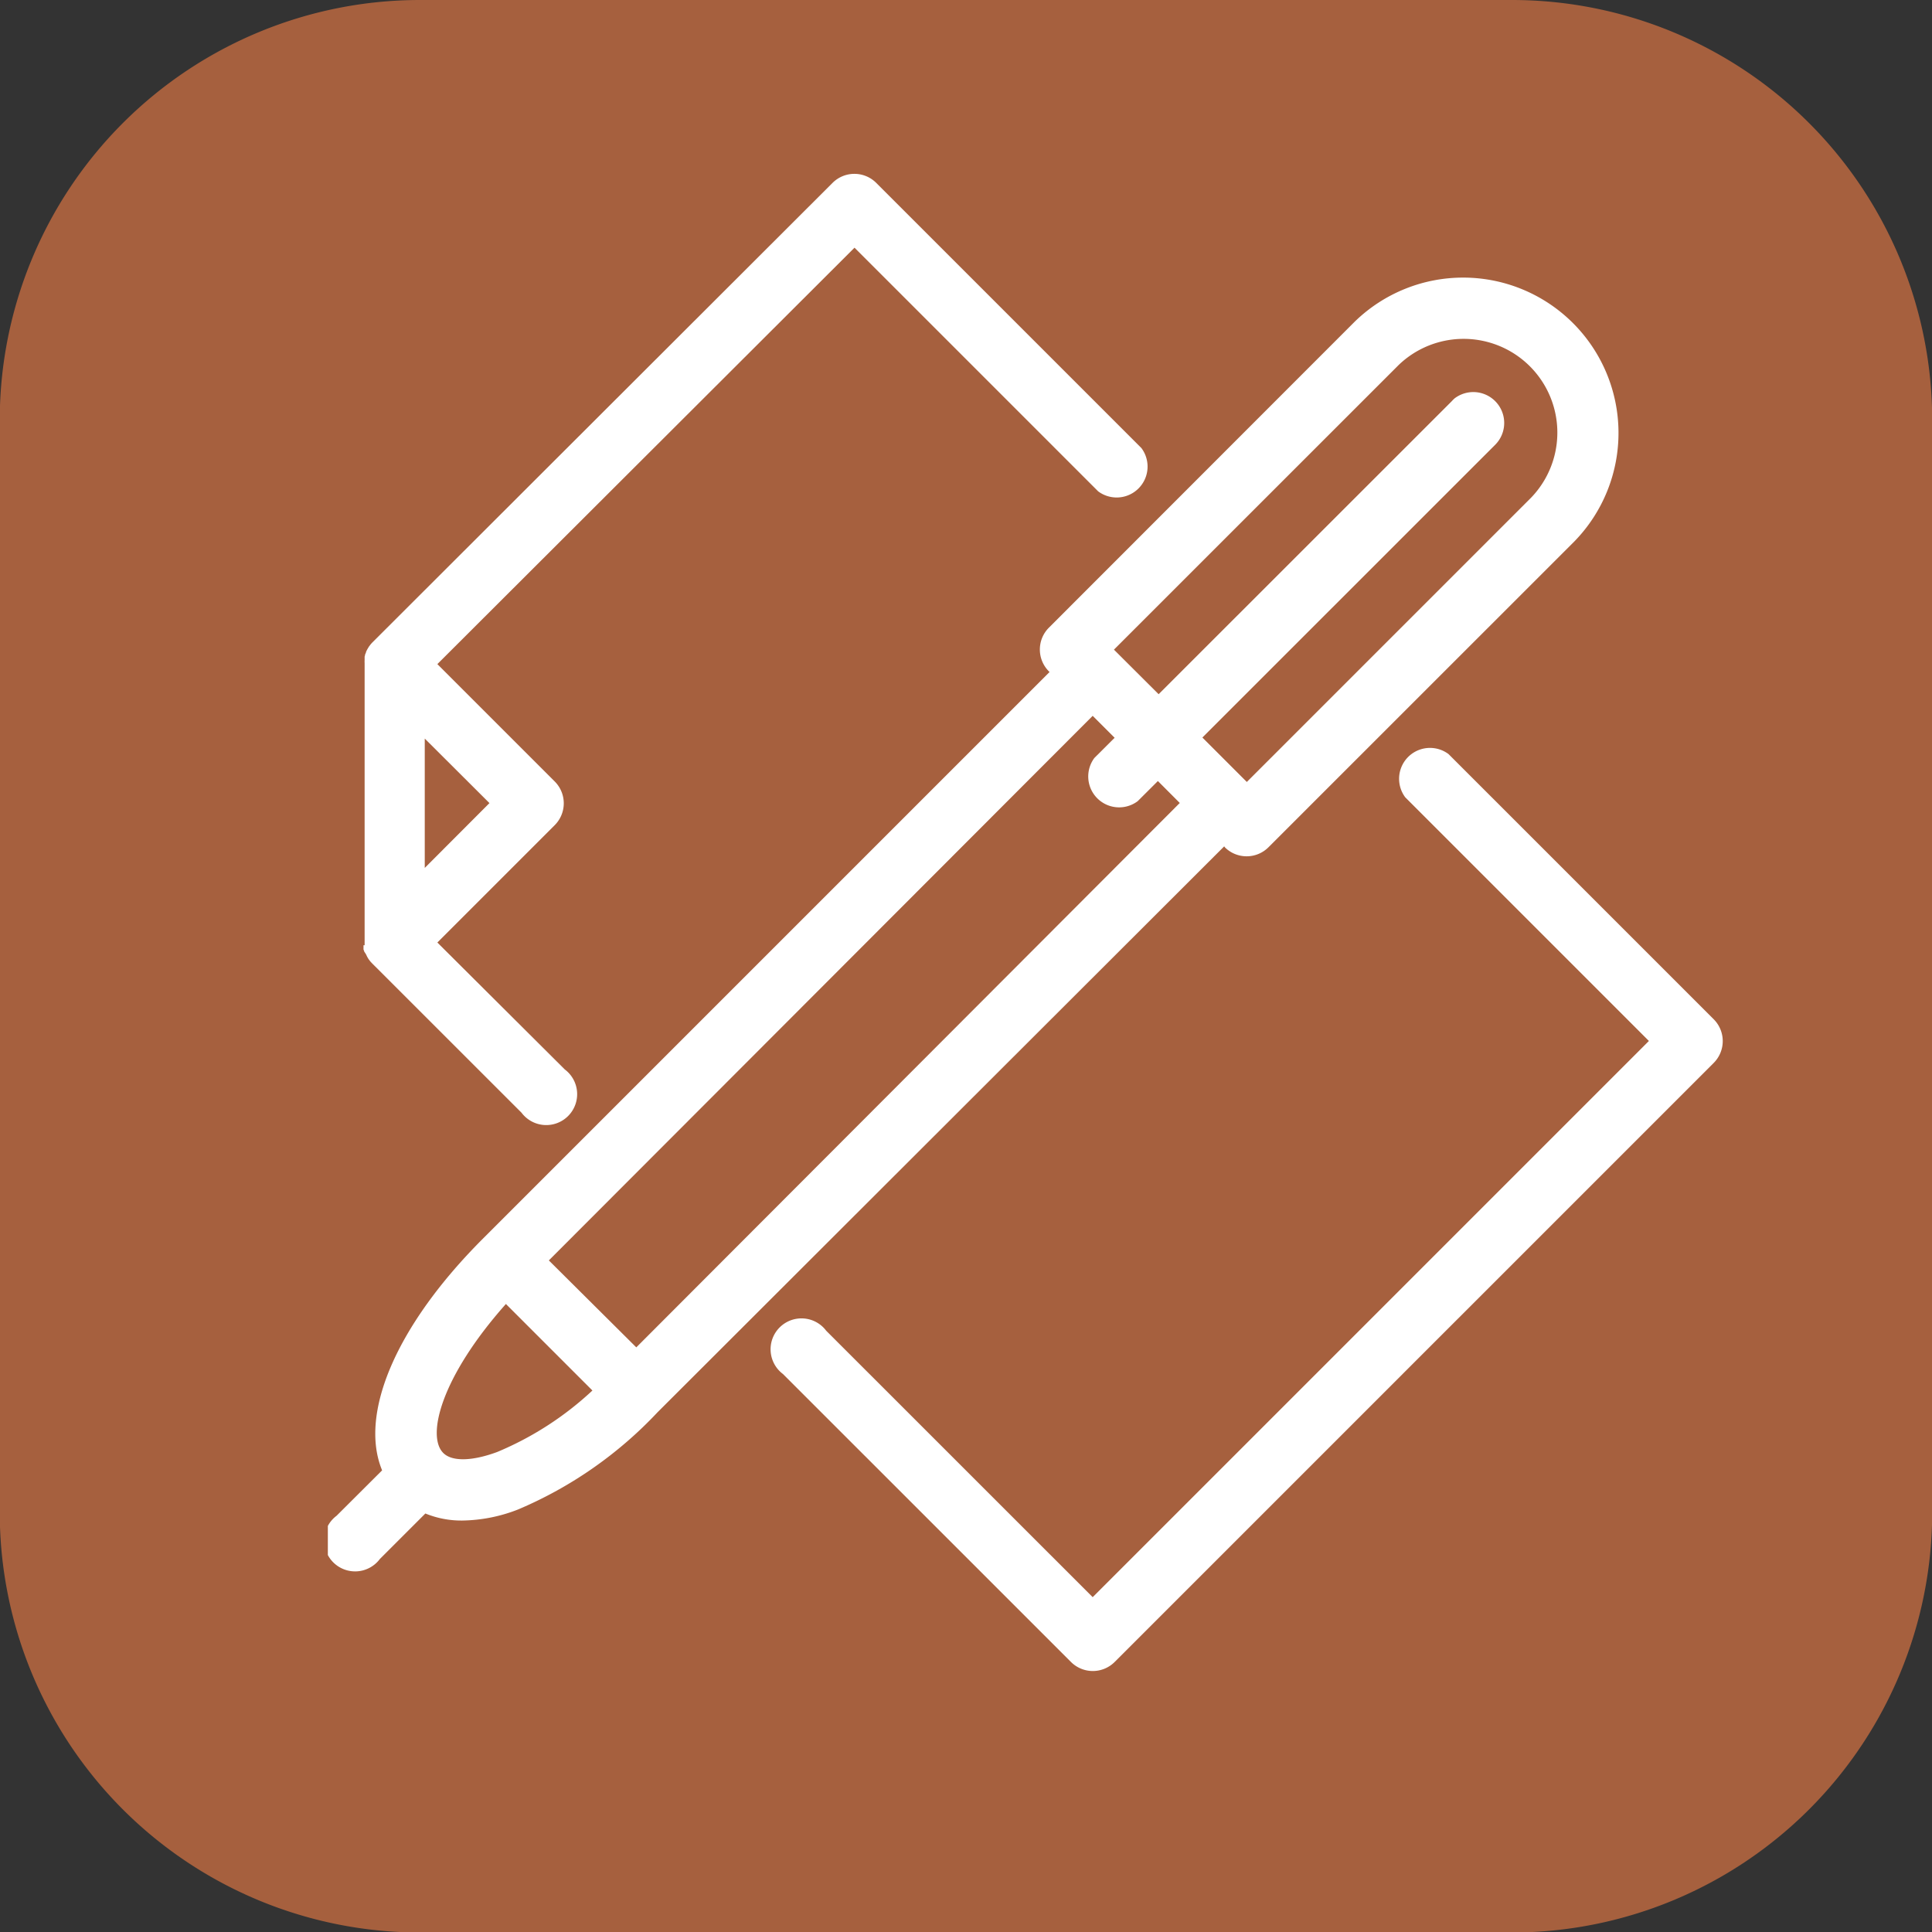 <svg id="a61d02d4-adfa-4689-a51a-e5fcbfdb9134" data-name="Capa 1" xmlns="http://www.w3.org/2000/svg" xmlns:xlink="http://www.w3.org/1999/xlink" viewBox="0 0 312.62 312.62"><rect x="0" y="0" width="312.62" height="312.62" fill="#333333" stroke="none"/><defs><style>.e99dbddd-bdda-4fc3-a326-11c248b17761{fill:none;}.b4e91e92-f075-47c9-940d-eb5b9c38aeed{fill:#a6603e;}.ba355720-ca0a-46e2-8668-6f363215c014{clip-path:url(#bc16044f-d80e-4e1d-93bc-ad272e5dd650);}.a58df6b7-cb38-4cfc-9cc6-0444900f25cc{fill:#fff;}</style><clipPath id="bc16044f-d80e-4e1d-93bc-ad272e5dd650" transform="translate(-135.61 -183.05)"><rect class="e99dbddd-bdda-4fc3-a326-11c248b17761" x="188.66" y="211.03" width="225.85" height="242.71"/></clipPath></defs><title>guia_1</title><g id="a501512e-9d7b-4eab-aed7-ec38d90f4b8b" data-name="Grupo 961"><g id="b7023ae0-a779-4d67-9663-f9ab39b9f235" data-name="Grupo 952"><g id="bda0e0a4-33df-413c-b5a3-b7d86a665406" data-name="Grupo 958"><path id="ac2c37b7-f3a9-4845-8fc7-34bdfbfe78f7" data-name="Trazado 1214" class="b4e91e92-f075-47c9-940d-eb5b9c38aeed" d="M203.57,183.05H380.26a68,68,0,0,1,68,68v176.7a68,68,0,0,1-68,68H203.57a68,68,0,0,1-68-68V251A68,68,0,0,1,203.57,183.05Z" transform="translate(-135.61 -183.05)"/></g></g><g id="bea69e98-b4b1-4b8a-9b29-21ef136f27e9" data-name="Grupo 957"><g id="e18ce833-ad74-4bda-9b18-531c4909c392" data-name="Grupo 956"><g class="ba355720-ca0a-46e2-8668-6f363215c014"><g id="ae805e1d-64fa-45d1-ab6a-970987f10fa2" data-name="Grupo 953"><path id="af8970fd-fc8e-4c7a-8115-7b0aa596ba57" data-name="Trazado 1211" class="a58df6b7-cb38-4cfc-9cc6-0444900f25cc" d="M194.43,336v.53a.51.51,0,0,0,.1.37V337l.3.46h0l.19.4h0l.21.36.11.15.19.25.34.36L220,363.1a5,5,0,1,0,7-7l-20.62-20.54,19-19a5,5,0,0,0,0-7.05l-19-19,67.5-67.38,39.42,39.42a5,5,0,0,0,7-7l-42.94-42.94a5,5,0,0,0-7,0L195.87,287c-.11.11-.22.24-.32.36l-.25.33h0l-.24.4h0q-.1.19-.21.42h0a1.09,1.09,0,0,1-.15.4h0a1.62,1.62,0,0,1-.09.38v.56a4,4,0,0,0,0,.49v45.14h0V336Zm9.91-12.51V302.56L214.81,313Z" transform="translate(-135.61 -183.05)"/></g></g><g class="ba355720-ca0a-46e2-8668-6f363215c014"><g id="acba2360-5e40-4301-b3a0-a25b2dd4836d" data-name="Grupo 954"><path id="be0bca66-4ec1-42a3-8d2a-1452a7e70657" data-name="Trazado 1212" class="a58df6b7-cb38-4cfc-9cc6-0444900f25cc" d="M333.83,320.18a5,5,0,0,0,7,0l49.55-49.54a25.14,25.14,0,0,0-35.55-35.55l-49.53,49.56a5,5,0,0,0,0,7h0l.14.14-91.61,91.61c-14.15,14.12-20.17,28.43-16.39,37.57l-7.37,7.35a5,5,0,1,0,7,7l7.37-7.37a15.34,15.34,0,0,0,6,1.14,25.56,25.56,0,0,0,9-1.79,66.48,66.48,0,0,0,22.57-15.73L333.7,320Zm28.08-78.05a15.17,15.17,0,0,1,21.45,21.45l-46,46-.12-.12h0l-7.07-7.07L377.57,255a5,5,0,0,0-6.6-7.48,6.09,6.09,0,0,0-.44.44l-47.44,47.42L316,288.31h0l-.14-.14ZM216.06,418c-4.08,1.51-7.33,1.57-8.73.15-2.72-2.72-.41-12.23,10.14-24.1l14,14A51.75,51.75,0,0,1,216.06,418Zm22.51-16.93L224.42,387l88-88.12,3.55,3.55-3.27,3.26a5,5,0,0,0,7,7l3.27-3.26,3.54,3.55Z" transform="translate(-135.61 -183.05)"/></g></g><g class="ba355720-ca0a-46e2-8668-6f363215c014"><g id="a554eebc-91f9-4ebc-8cf0-936cbb1c3314" data-name="Grupo 955"><path id="bd0bcb61-bcf9-46b1-ac07-6fe62c98eab1" data-name="Trazado 1213" class="a58df6b7-cb38-4cfc-9cc6-0444900f25cc" d="M413,348.07l-43-43a5,5,0,0,0-7,7h0l39.42,39.42-90,90-43.12-43.11a5,5,0,1,0-7,7l46.64,46.63a5,5,0,0,0,7,0l97-97a5,5,0,0,0,0-7h0Z" transform="translate(-135.61 -183.05)"/></g></g></g></g></g></svg>